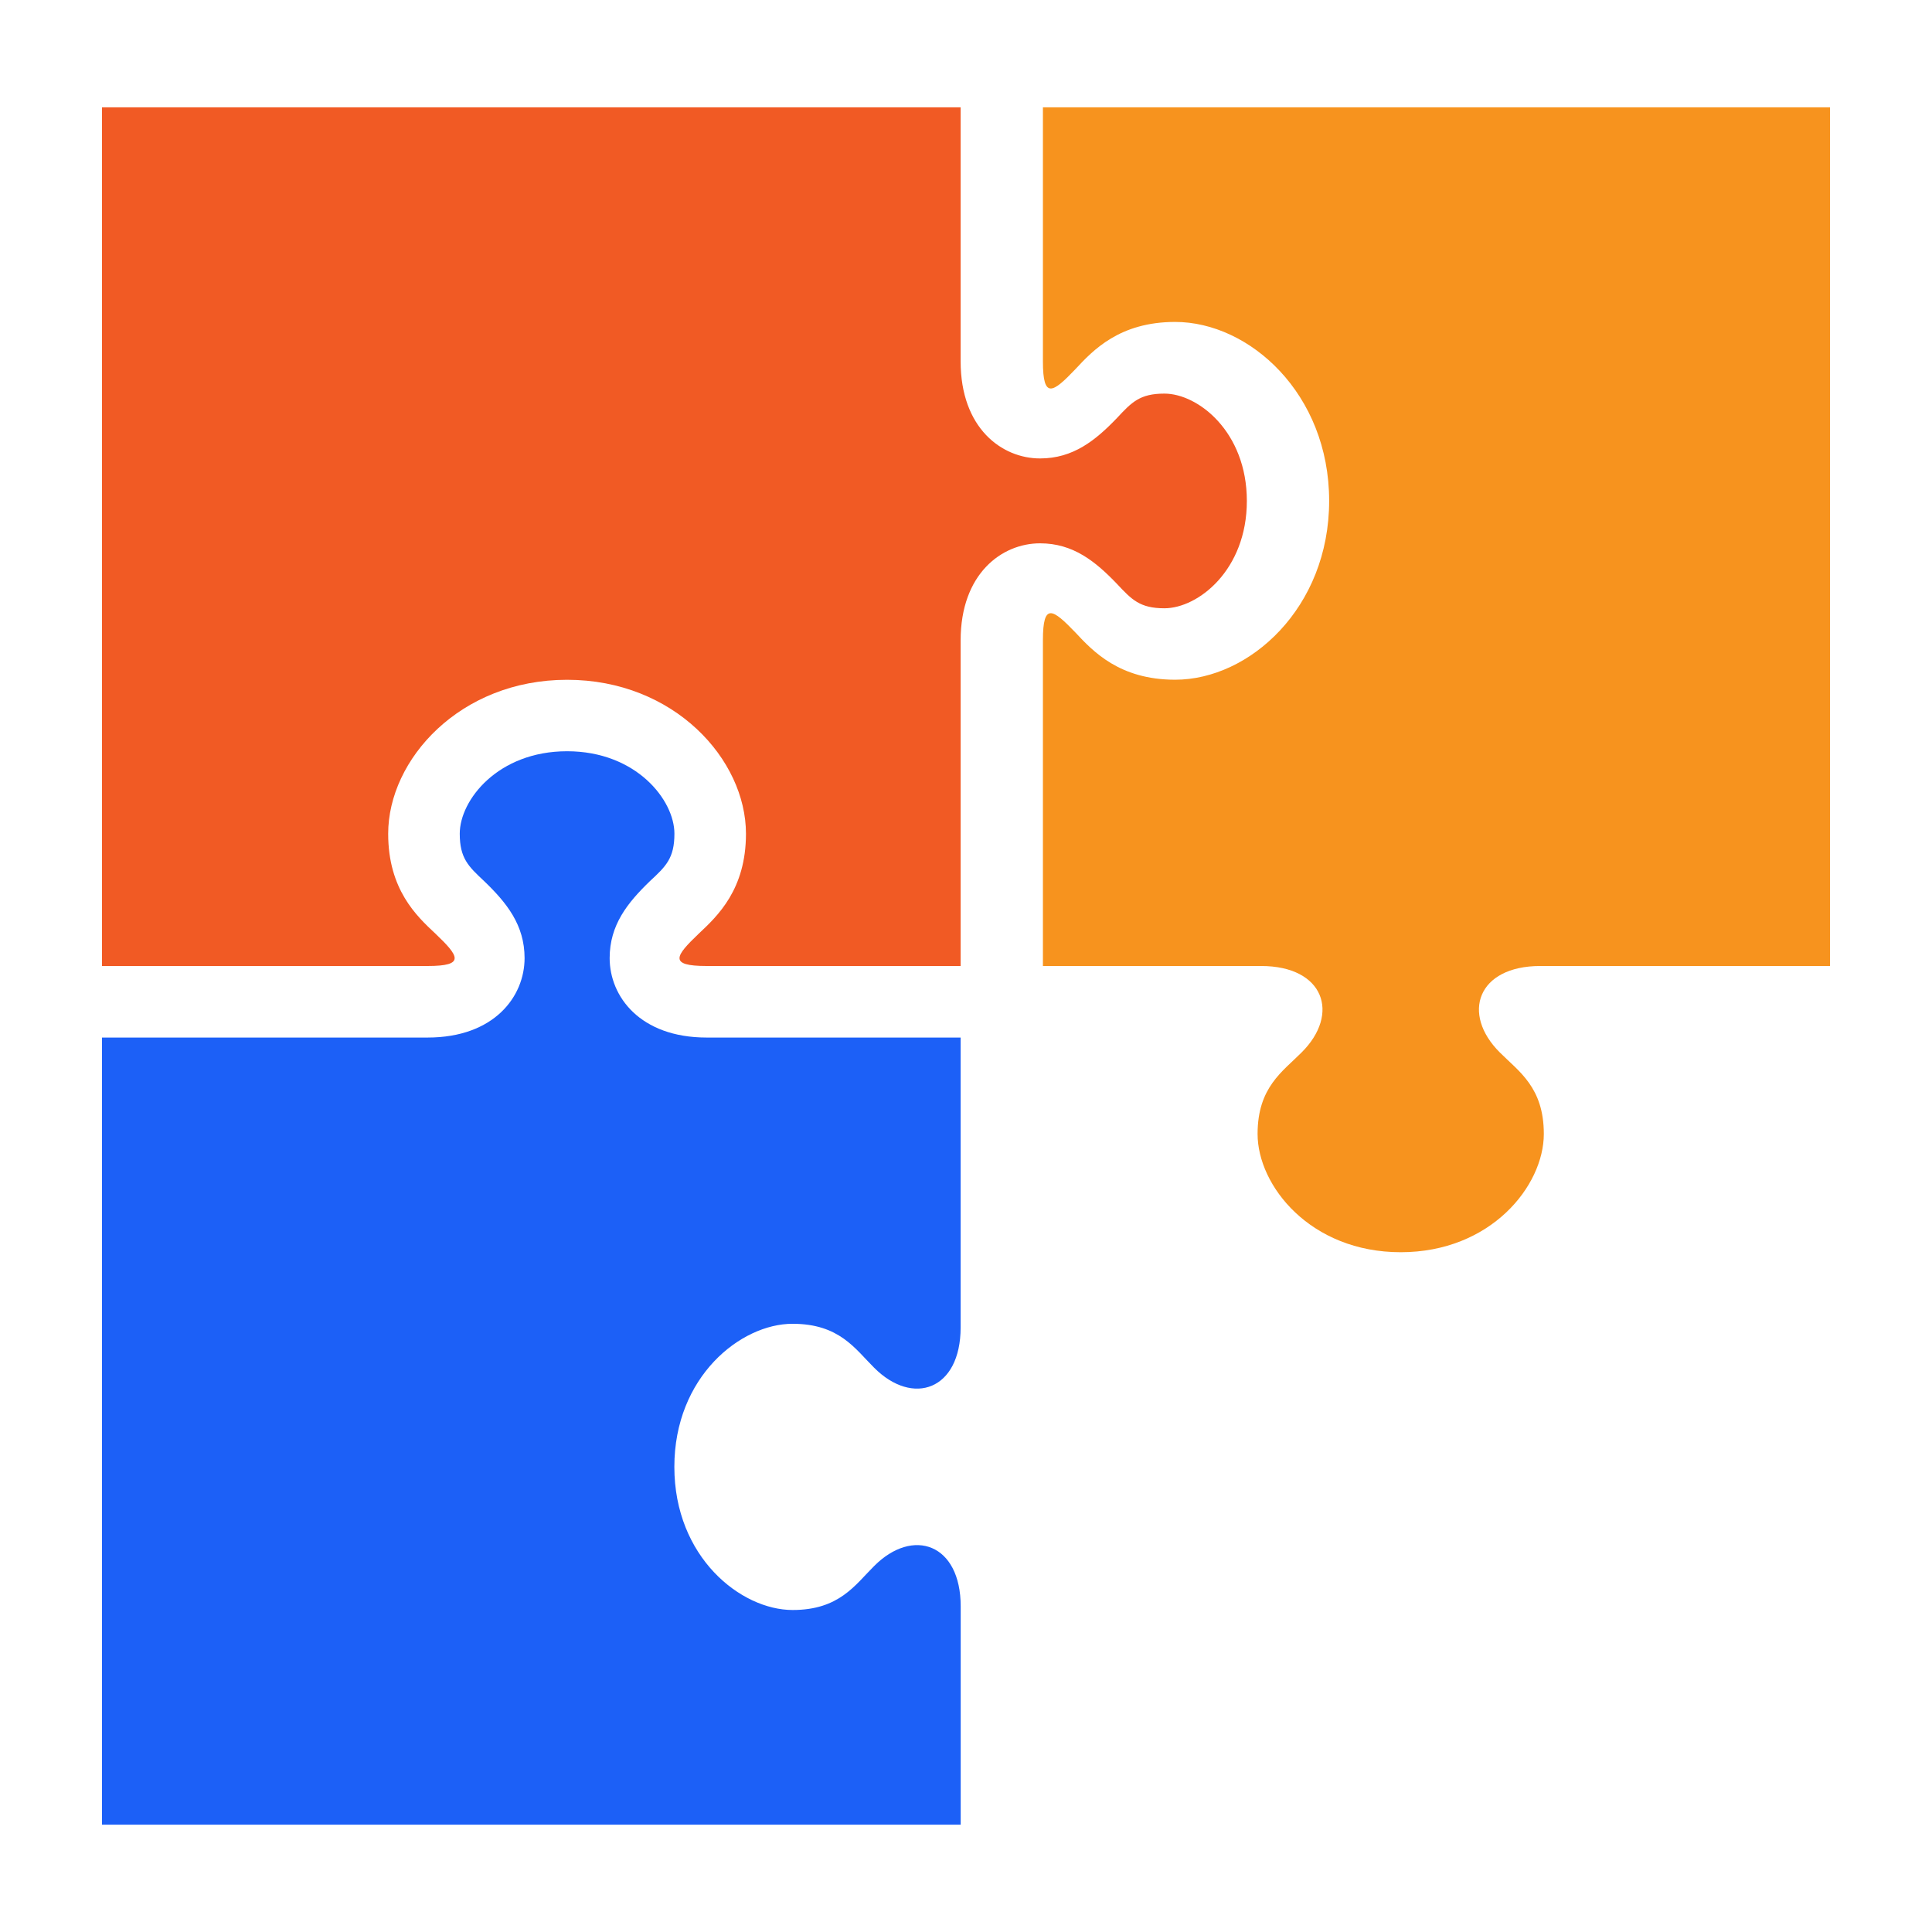 <svg id="Layer_1" data-name="Layer 1" xmlns="http://www.w3.org/2000/svg" viewBox="0 0 900 900"><defs><style>.cls-1{fill:#f7931e;}.cls-2{fill:#1c60f7;}.cls-3{fill:#f15a24;}</style></defs><title>puzz</title><path class="cls-1" d="M485.83,50V168.33c0,17.77,4.57,14.74,15.14,3.64,8.16-8.77,20.53-22,46.46-22,34.64,0,71.74,33.47,71.74,83.33s-37.1,83.34-71.74,83.34c-25.9,0-38.26-13.2-46.46-22-10.57-11-15.14-14.17-15.14,3.63V450H587.5c29.23,0,37,22.23,18.8,40.3-8.8,8.87-20.47,16.2-20.47,37.93,0,24.17,24.64,55.1,66.67,55.1s66.67-30.93,66.67-55.1c0-21.73-11.67-29.1-20.47-37.93-18.17-18.07-10.43-40.3,18.8-40.3h135V50Z"/><path class="cls-2" d="M447.5,483.33v135c0,29.24-22.23,36.94-40.3,18.8-8.87-8.8-16.2-20.46-38-20.46-24.13,0-55.06,24.63-55.06,66.66S345.1,750,369.23,750c21.74,0,29.1-11.67,38-20.5,18.07-18.13,40.3-10.4,40.3,18.83V850H47.5V483.33H199.17c31.1,0,45.2-19.16,45.2-37,0-15.44-8.34-25.77-18.8-35.84-7.37-6.9-11.4-10.66-11.4-22.13,0-15.67,17.8-38.4,50-38.4s50,22.73,50,38.4c0,11.47-4,15.23-11.4,22.1C292.3,420.57,284,430.9,284,446.33c0,17.84,14.13,37,45.2,37Z"/><path class="cls-3" d="M520.33,272c6.87,7.33,10.64,11.36,22.1,11.36,15.67,0,38.4-17.8,38.4-50s-22.73-50-38.4-50c-11.46,0-15.23,4-22.1,11.37-10,10.43-20.4,18.83-35.83,18.83-17.83,0-37-14.13-37-45.2V50H47.5V450H199.17c17.76,0,14.7-4.57,3.6-15.13-8.74-8.17-21.94-20.54-21.94-46.47,0-34.63,33.47-71.73,83.34-71.73s83.33,37.1,83.33,71.73c0,25.9-13.2,38.27-21.93,46.47-11,10.5-14.27,15.13,3.6,15.13H447.5V298.33c0-31.06,19.17-45.23,37-45.23C499.9,253.1,510.27,261.5,520.33,272Z"/></svg>